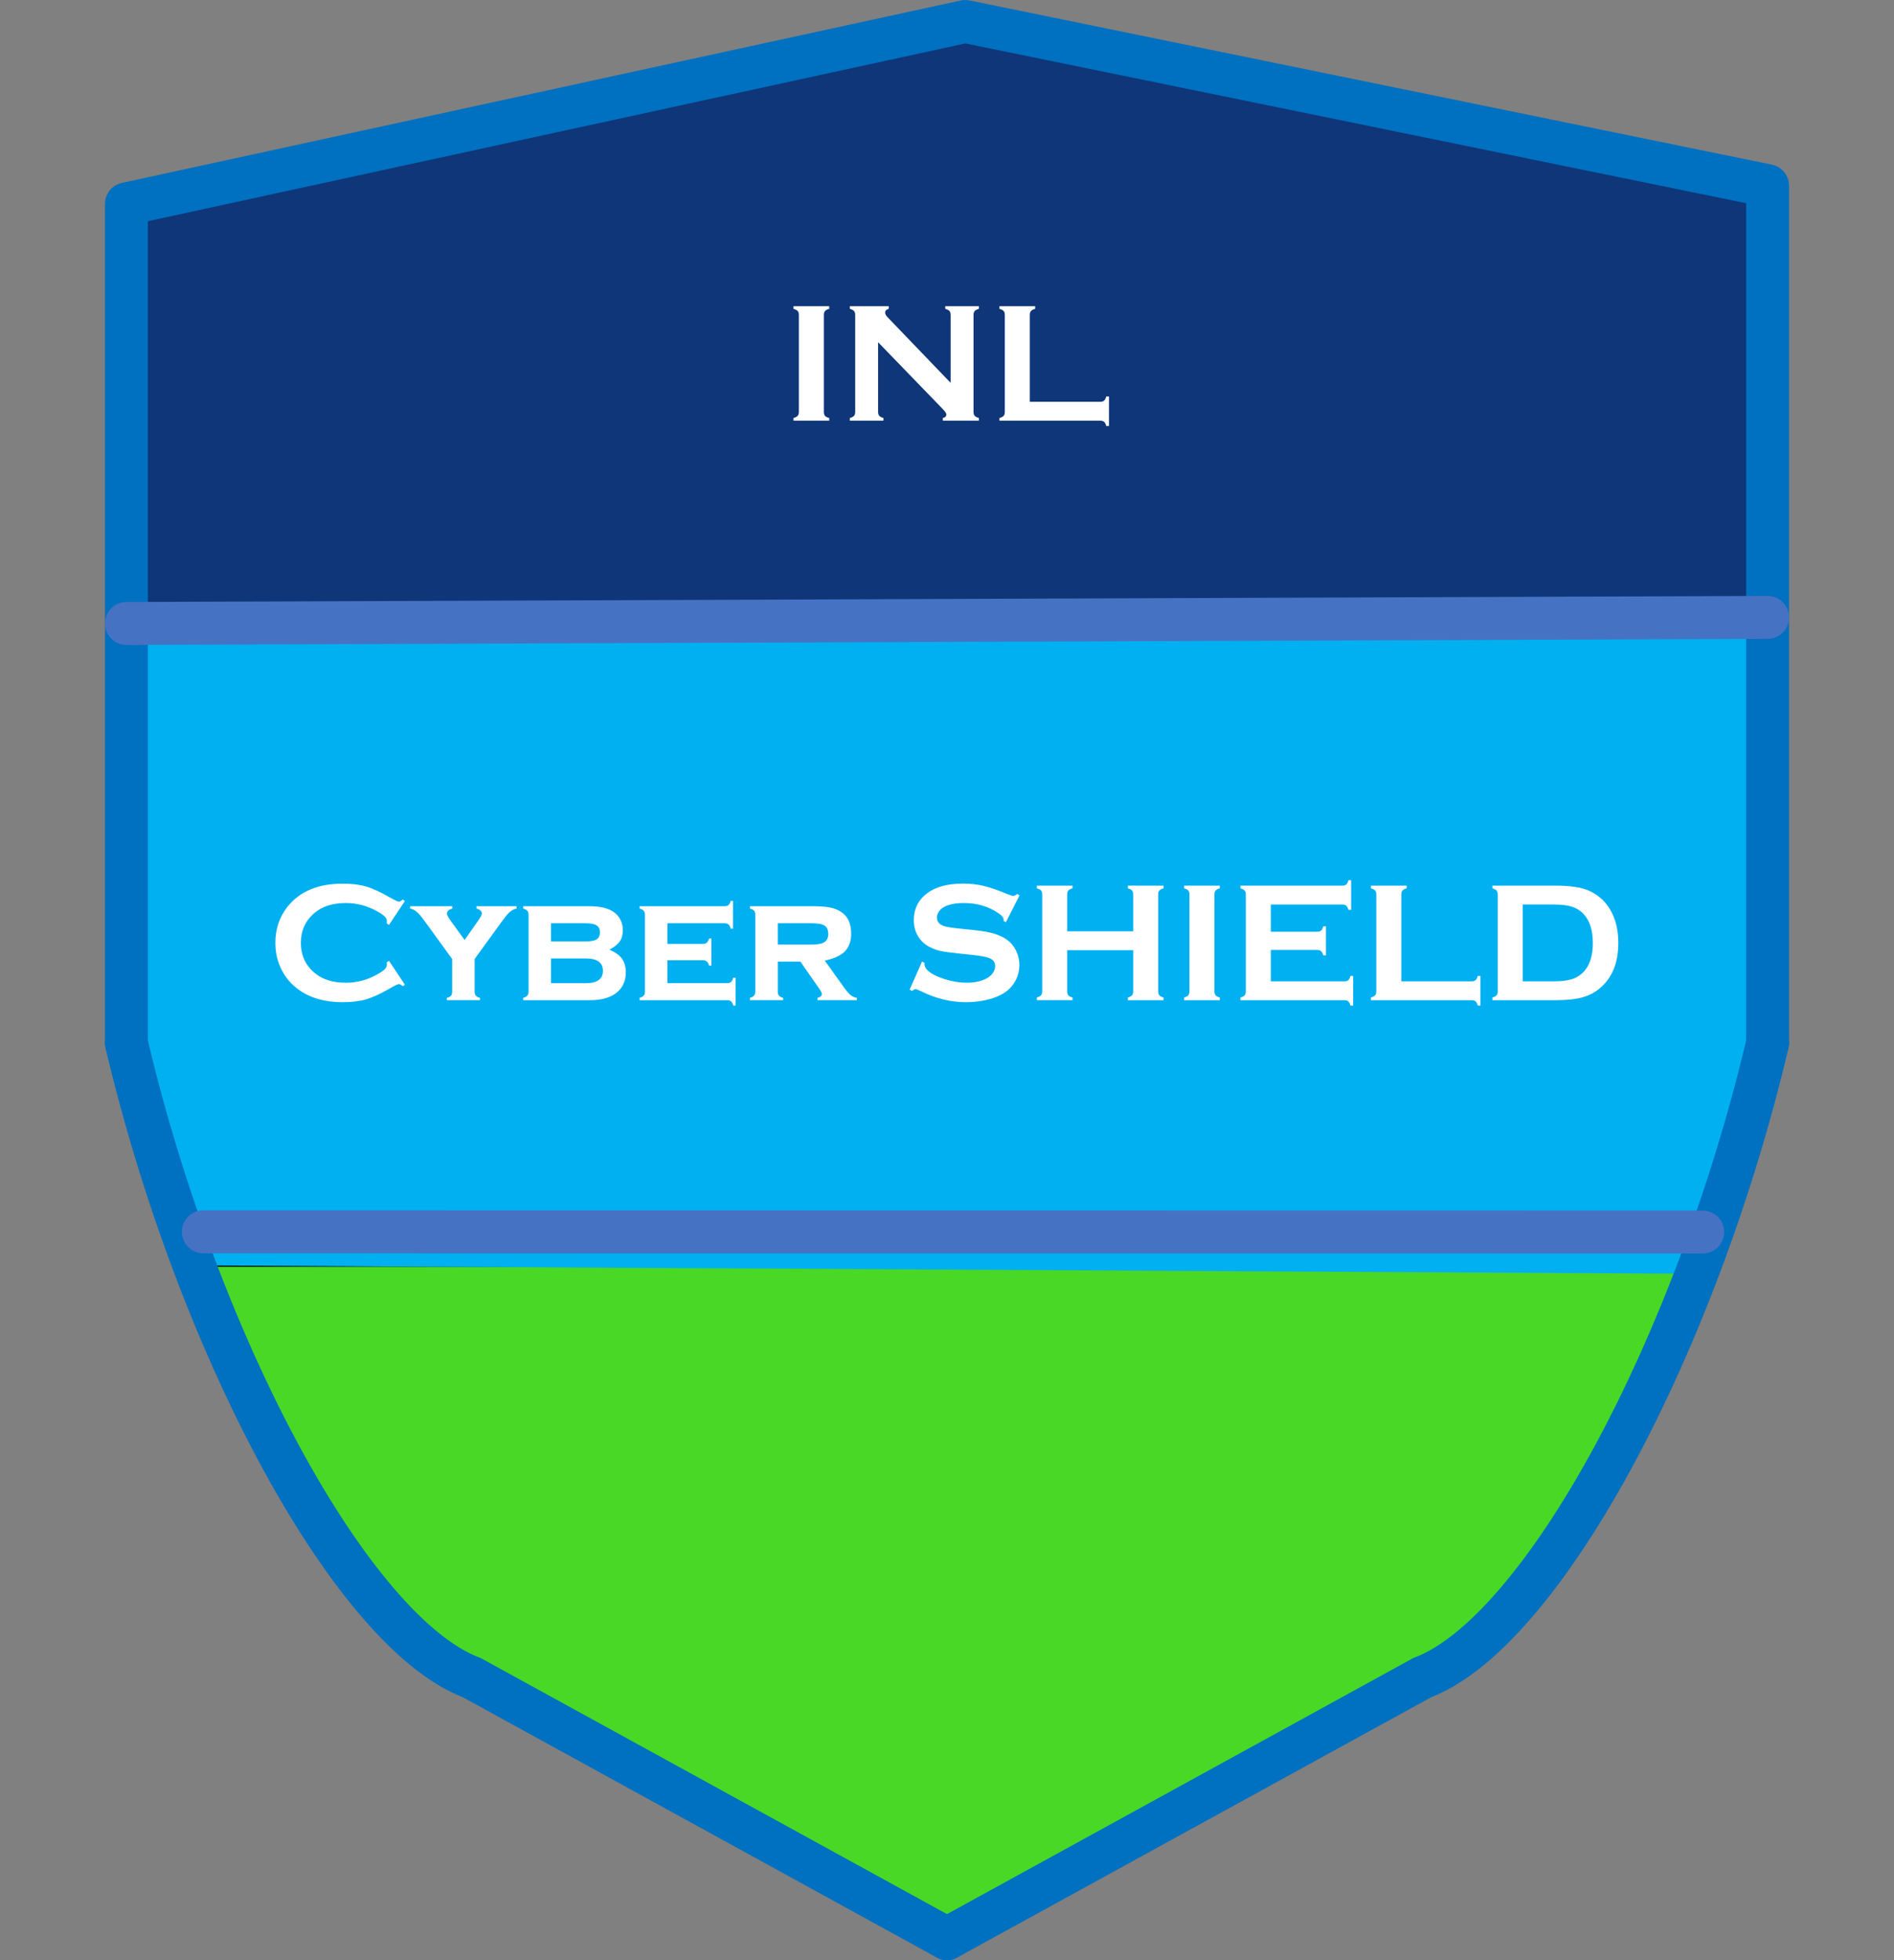 <?xml version="1.0" encoding="UTF-8" standalone="no"?>
<!-- Generated by Microsoft Visio, SVG Export SHIELD_LOGO.svg Page-1 -->

<svg
   xmlns:v="http://schemas.microsoft.com/visio/2003/SVGExtensions/"
   xmlns:dc="http://purl.org/dc/elements/1.1/"
   xmlns:cc="http://creativecommons.org/ns#"
   xmlns:rdf="http://www.w3.org/1999/02/22-rdf-syntax-ns#"
   xmlns:svg="http://www.w3.org/2000/svg"
   xmlns="http://www.w3.org/2000/svg"
   xmlns:sodipodi="http://sodipodi.sourceforge.net/DTD/sodipodi-0.dtd"
   xmlns:inkscape="http://www.inkscape.org/namespaces/inkscape"
   width="2.757in"
   height="2.852in"
   viewBox="0 0 198.5 205.34"
   xml:space="preserve"
   color-interpolation-filters="sRGB"
   class="st8"
   version="1.1"
   id="svg4660"
   sodipodi:docname="SHIELD_LOGO.svg"
   inkscape:version="0.92.4 (5da689c313, 2019-01-14)"><rect x="0" y="0" width="198.5" height="205.34" fill="#808080" stroke="none"/><defs
   id="defs4664">
		
		
		
	</defs><sodipodi:namedview
   pagecolor="#ffffff"
   bordercolor="#666666"
   borderopacity="1"
   objecttolerance="10"
   gridtolerance="10"
   guidetolerance="10"
   inkscape:pageopacity="0"
   inkscape:pageshadow="2"
   inkscape:window-width="1317"
   inkscape:window-height="836"
   id="namedview4662"
   showgrid="false"
   inkscape:zoom="3.097307"
   inkscape:cx="132.33311"
   inkscape:cy="136.89312"
   inkscape:window-x="214"
   inkscape:window-y="86"
   inkscape:window-maximized="0"
   inkscape:current-layer="group1-1" />
	<v:documentProperties
   v:langID="1033"
   v:viewMarkup="false" />

	<style
   type="text/css"
   id="style4593">
	<![CDATA[
		.st1 {fill:#49d825;stroke:#000000;stroke-width:0.25}
		.st2 {fill:#00b0f0;stroke:none;stroke-width:0.25}
		.st3 {fill:#0e3678;stroke:none;stroke-width:0.25}
		.st4 {stroke:#0070c0;stroke-linecap:round;stroke-linejoin:round;stroke-width:4.5}
		.st5 {stroke:#4672c4;stroke-linecap:round;stroke-linejoin:round;stroke-width:4.5}
		.st6 {fill:none;stroke:none;stroke-width:0.25}
		.st7 {fill:#ffffff;font-family:Copperplate Gothic Bold;font-size:1.5em;font-weight:bold}
		.st8 {fill:none;fill-rule:evenodd;font-size:12px;overflow:visible;stroke-linecap:square;stroke-miterlimit:3}
	]]>
	</style>

	<g
   v:groupContext="group"
   v:mID="1"
   transform="translate(0.25,-2.25)"
   id="group1-1">
			<title
   id="title4597">Sheet.1</title>
			<g
   transform="translate(20.752,-0.213)"
   v:groupContext="shape"
   v:mID="2"
   id="shape2-2">
				<title
   id="title4599">Sheet.2</title>
				<path
   style="fill:#49d825;stroke:#000000;stroke-width:0.25"
   inkscape:connector-curvature="0"
   id="path4601"
   class="st1"
   d="m 0,135.04 157.13,0.02 -17.75,33.49 -14.29,11.29 -46.45,25.5 -54.48,-29.6 -14.09,-17.71 z" />
			</g>
			<g
   transform="translate(13.162,-69.648)"
   v:groupContext="shape"
   v:mID="3"
   id="shape3-4">
				<title
   id="title4604">Sheet.3</title>
				<path
   style="fill:#00b0f0;stroke:none;stroke-width:0.25"
   inkscape:connector-curvature="0"
   id="path4606"
   class="st2"
   d="M 0.09,137.21 0,181.85 l 7.59,22.62 156.81,0.87 7.44,-25.15 v -42.75 z" />
			</g>
			<g
   transform="translate(13,-138.107)"
   v:groupContext="shape"
   v:mID="4"
   id="shape4-6">
				<title
   id="title4609">Sheet.4</title>
				<path
   style="fill:#0e3678;stroke:none;stroke-width:0.25"
   inkscape:connector-curvature="0"
   id="path4611"
   class="st3"
   d="m 0,162.03 v 42.75 l 172,0.56 -1.05,-45.75 -82.55,-16.88 z" />
			</g>
			<g
   transform="matrix(-1,0,0,1,99,0)"
   v:groupContext="shape"
   v:mID="5"
   id="shape5-8">
				<title
   id="title4614">Sheet.5</title>
				<path
   style="stroke:#0070c0;stroke-width:4.5;stroke-linecap:round;stroke-linejoin:round"
   inkscape:connector-curvature="0"
   id="path4616"
   class="st4"
   d="M 0,205.34 49.84,177.98 A 61.243,19.427 -72.19 0 0 86,111.52" />
			</g>
			<g
   transform="translate(13,-93.818)"
   v:groupContext="shape"
   v:mID="6"
   id="shape6-11">
				<title
   id="title4619">Sheet.6</title>
				<path
   style="stroke:#0070c0;stroke-width:4.5;stroke-linecap:round;stroke-linejoin:round"
   inkscape:connector-curvature="0"
   id="path4621"
   class="st4"
   d="M 0,205.34 V 117.43 L 87.91,98.32 172,115.52 v 89.82" />
			</g>
			<g
   transform="translate(99)"
   v:groupContext="shape"
   v:mID="7"
   id="shape7-14">
				<title
   id="title4624">Sheet.7</title>
				<path
   style="stroke:#0070c0;stroke-width:4.5;stroke-linecap:round;stroke-linejoin:round"
   inkscape:connector-curvature="0"
   id="path4626"
   class="st4"
   d="M 0,205.34 49.84,177.98 A 61.243,19.427 -72.19 0 0 86,111.52" />
			</g>
			<g
   transform="rotate(0.008,530313.98,150995.9)"
   v:groupContext="shape"
   v:mID="8"
   id="shape8-17">
				<title
   id="title4629">Sheet.8</title>
				<path
   style="stroke:#4672c4;stroke-width:4.5;stroke-linecap:round;stroke-linejoin:round"
   inkscape:connector-curvature="0"
   id="path4631"
   class="st5"
   d="M 0,205.34 H 157.14" />
			</g>
			<g
   transform="rotate(179.788,92.628,136.305)"
   v:groupContext="shape"
   v:mID="9"
   id="shape9-20">
				<title
   id="title4634">Sheet.9</title>
				<path
   style="stroke:#4672c4;stroke-width:4.5;stroke-linecap:round;stroke-linejoin:round"
   inkscape:connector-curvature="0"
   id="path4636"
   class="st5"
   d="M 0,205.34 H 172" />
			</g>
			<g
   transform="translate(0,-93.711)"
   v:groupContext="shape"
   v:mID="10"
   id="shape10-23">
				<title
   id="title4639">Sheet.10</title>
				<desc
   id="desc4641">Cyber SHIELD</desc>
				<v:textBlock
   v:margins="rect(4,4,4,4)" />
				<v:textRect
   height="20"
   width="198.01"
   cy="195.34"
   cx="99" />
				<path
   style="fill:none;stroke:none;stroke-width:0.25"
   d="m 0,185.34 h 198 v 20 H 0 Z"
   id="rect4643"
   inkscape:connector-curvature="0" />
				<g
   aria-label="Cyber SHIELD"
   style="font-weight:bold;font-size:18px;font-family:'Copperplate Gothic Bold';fill:#ffffff"
   id="text4645"><path
     d="m 40.519,196.618 1.67,2.505 -0.229,0.158 q -0.246,-0.229 -0.404,-0.229 -0.158,0 -0.888,0.422 -1.512,0.87 -2.549,1.178 -1.028,0.299 -2.452,0.299 -2.839,0 -4.658,-1.345 -1.072,-0.782 -1.688,-1.942 -0.712,-1.327 -0.712,-2.927 0,-2.18 1.274,-3.788 1.916,-2.417 5.792,-2.417 1.424,0 2.443,0.299 1.02,0.299 2.549,1.178 0.729,0.413 0.888,0.413 0.158,0 0.404,-0.229 l 0.229,0.158 -1.67,2.505 -0.237,-0.158 q 0.018,-0.141 0.018,-0.237 0,-0.255 -0.22,-0.475 -0.22,-0.229 -0.782,-0.545 -1.556,-0.879 -3.296,-0.879 -2.057,0 -3.278,1.028 -1.441,1.204 -1.441,3.146 0,1.942 1.441,3.146 1.222,1.028 3.278,1.028 1.74,0 3.296,-0.879 0.562,-0.316 0.782,-0.536 0.22,-0.229 0.22,-0.483 0,-0.097 -0.018,-0.229 z"
     style="font-weight:bold;font-size:18px;font-family:'Copperplate Gothic Bold';fill:#ffffff"
     id="path4705"
     inkscape:connector-curvature="0" /><path
     d="m 49.493,196.425 v 3.419 q 0,0.272 0.123,0.422 0.123,0.141 0.439,0.237 v 0.237 h -3.48 v -0.237 q 0.316,-0.088 0.439,-0.229 0.123,-0.149 0.123,-0.431 v -3.419 l -2.918,-4.017 q -0.492,-0.677 -0.791,-0.923 -0.29,-0.255 -0.694,-0.343 v -0.246 h 4.43 v 0.246 q -0.571,0.149 -0.571,0.536 0,0.193 0.413,0.773 l 1.433,1.986 1.397,-1.986 q 0.413,-0.589 0.413,-0.782 0,-0.369 -0.562,-0.527 l -0.009,-0.246 h 4.219 v 0.246 q -0.404,0.088 -0.703,0.343 -0.29,0.246 -0.782,0.923 z"
     style="font-weight:bold;font-size:18px;font-family:'Copperplate Gothic Bold';fill:#ffffff"
     id="path4707"
     inkscape:connector-curvature="0" /><path
     d="m 63.625,195.449 q 0.729,0.334 1.072,0.668 0.642,0.633 0.642,1.705 0,1.441 -1.09,2.224 -0.967,0.694 -2.663,0.694 h -7.005 v -0.246 q 0.308,-0.079 0.431,-0.229 0.132,-0.149 0.132,-0.422 v -8.051 q 0,-0.272 -0.123,-0.413 -0.123,-0.141 -0.439,-0.237 v -0.246 h 6.891 q 1.811,0 2.654,0.65 0.896,0.686 0.896,1.881 0,0.703 -0.316,1.151 -0.308,0.448 -1.081,0.87 z m -6.126,-0.861 h 3.577 q 0.844,0 1.195,-0.211 0.352,-0.22 0.352,-0.747 0,-0.519 -0.352,-0.729 -0.343,-0.22 -1.195,-0.22 h -3.577 z m 0,4.368 h 3.665 q 1.775,0 1.775,-1.292 0,-1.292 -1.775,-1.292 h -3.665 z"
     style="font-weight:bold;font-size:18px;font-family:'Copperplate Gothic Bold';fill:#ffffff"
     id="path4709"
     inkscape:connector-curvature="0" /><path
     d="m 69.699,196.556 v 2.399 h 6.249 q 0.272,0 0.413,-0.123 0.149,-0.123 0.237,-0.448 h 0.246 v 2.918 h -0.246 q -0.079,-0.308 -0.229,-0.439 -0.149,-0.123 -0.422,-0.123 h -9.167 v -0.246 q 0.308,-0.079 0.431,-0.229 0.132,-0.149 0.132,-0.422 v -8.051 q 0,-0.272 -0.123,-0.413 -0.123,-0.141 -0.439,-0.237 v -0.246 h 8.895 q 0.281,0 0.422,-0.123 0.149,-0.123 0.237,-0.439 h 0.237 v 2.918 h -0.237 q -0.088,-0.325 -0.237,-0.448 -0.141,-0.123 -0.422,-0.123 h -5.977 v 2.162 h 3.709 q 0.272,0 0.413,-0.123 0.149,-0.123 0.246,-0.439 h 0.237 v 2.848 h -0.237 q -0.088,-0.316 -0.237,-0.439 -0.141,-0.132 -0.422,-0.132 z"
     style="font-weight:bold;font-size:18px;font-family:'Copperplate Gothic Bold';fill:#ffffff"
     id="path4711"
     inkscape:connector-curvature="0" /><path
     d="m 81.265,196.697 v 3.146 q 0,0.272 0.123,0.422 0.123,0.141 0.439,0.237 v 0.237 h -3.48 v -0.246 q 0.308,-0.079 0.431,-0.229 0.132,-0.149 0.132,-0.422 v -8.051 q 0,-0.272 -0.123,-0.413 -0.123,-0.141 -0.439,-0.237 v -0.246 h 6.451 q 1.257,0 1.916,0.132 0.659,0.123 1.178,0.457 1.063,0.694 1.063,2.268 0,1.195 -0.659,1.872 -0.65,0.668 -2.109,0.967 l 1.863,2.602 q 0.51,0.721 0.809,0.984 0.308,0.255 0.694,0.325 v 0.237 h -4.131 v -0.237 q 0.457,-0.123 0.457,-0.396 0,-0.193 -0.281,-0.589 l -1.969,-2.821 z m 0,-1.784 h 3.551 q 0.809,0 1.195,-0.176 0.545,-0.237 0.545,-0.94 0,-0.624 -0.387,-0.87 -0.378,-0.246 -1.354,-0.246 h -3.551 z"
     style="font-weight:bold;font-size:18px;font-family:'Copperplate Gothic Bold';fill:#ffffff"
     id="path4713"
     inkscape:connector-curvature="0" /><path
     d="m 106.604,189.754 -1.433,2.821 -0.246,-0.141 q 0.009,-0.088 0.009,-0.141 0,-0.299 -0.51,-0.642 -1.564,-1.09 -3.674,-1.09 -0.932,0 -1.644,0.229 -0.519,0.176 -0.844,0.527 -0.316,0.352 -0.316,0.765 0,0.677 0.817,0.923 0.422,0.123 1.811,0.264 l 1.38,0.141 q 1.23,0.132 1.986,0.36 0.765,0.229 1.354,0.642 0.598,0.431 0.94,1.134 0.352,0.703 0.352,1.503 0,1.266 -0.817,2.25 -0.738,0.896 -2.294,1.327 -1.16,0.325 -2.487,0.325 -2.382,0 -4.702,-1.143 -0.492,-0.229 -0.589,-0.229 -0.114,0 -0.36,0.193 l -0.255,-0.132 1.301,-2.944 0.255,0.123 q 0,0.079 0,0.114 0,0.396 0.378,0.729 0.571,0.51 1.767,0.879 1.195,0.369 2.268,0.369 1.169,0 1.995,-0.396 0.457,-0.22 0.73,-0.58 0.272,-0.369 0.272,-0.765 0,-0.598 -0.642,-0.853 -0.448,-0.176 -1.811,-0.325 l -1.354,-0.141 q -1.362,-0.141 -1.925,-0.264 -0.562,-0.132 -1.125,-0.413 -0.8,-0.396 -1.257,-1.187 -0.413,-0.712 -0.413,-1.635 0,-1.521 1.046,-2.514 1.371,-1.31 4.113,-1.31 1.151,0 2.145,0.237 0.993,0.229 2.479,0.853 0.51,0.202 0.624,0.202 0.185,0 0.431,-0.202 z"
     style="font-weight:bold;font-size:18px;font-family:'Copperplate Gothic Bold';fill:#ffffff"
     id="path4715"
     inkscape:connector-curvature="0" /><path
     d="m 118.513,195.502 h -6.917 v 4.324 q 0,0.264 0.123,0.413 0.132,0.141 0.439,0.22 v 0.281 h -3.744 v -0.281 q 0.316,-0.088 0.439,-0.229 0.123,-0.141 0.123,-0.404 V 189.657 q 0,-0.264 -0.123,-0.404 -0.123,-0.141 -0.439,-0.229 v -0.281 h 3.744 v 0.281 q -0.316,0.079 -0.439,0.229 -0.123,0.141 -0.123,0.404 v 3.867 h 6.917 V 189.657 q 0,-0.264 -0.123,-0.404 -0.123,-0.149 -0.439,-0.229 v -0.281 h 3.744 v 0.281 q -0.316,0.088 -0.439,0.229 -0.123,0.141 -0.123,0.404 v 10.169 q 0,0.264 0.123,0.404 0.123,0.141 0.439,0.229 v 0.281 h -3.744 v -0.281 q 0.308,-0.079 0.431,-0.22 0.132,-0.149 0.132,-0.413 z"
     style="font-weight:bold;font-size:18px;font-family:'Copperplate Gothic Bold';fill:#ffffff"
     id="path4717"
     inkscape:connector-curvature="0" /><path
     d="M 124.411,199.817 V 189.657 q 0,-0.264 -0.123,-0.404 -0.123,-0.141 -0.439,-0.229 v -0.281 h 3.744 v 0.281 q -0.316,0.079 -0.439,0.229 -0.123,0.141 -0.123,0.404 v 10.16 q 0,0.272 0.123,0.422 0.132,0.141 0.439,0.22 v 0.281 h -3.744 v -0.281 q 0.316,-0.088 0.439,-0.229 0.123,-0.141 0.123,-0.413 z"
     style="font-weight:bold;font-size:18px;font-family:'Copperplate Gothic Bold';fill:#ffffff"
     id="path4719"
     inkscape:connector-curvature="0" /><path
     d="m 132.936,195.475 v 3.287 h 7.717 q 0.264,0 0.404,-0.123 0.141,-0.123 0.229,-0.439 h 0.281 v 3.103 h -0.281 q -0.088,-0.316 -0.229,-0.439 -0.141,-0.123 -0.404,-0.123 h -10.898 v -0.281 q 0.316,-0.088 0.439,-0.229 0.123,-0.141 0.123,-0.413 v -10.151 q 0,-0.272 -0.123,-0.413 -0.123,-0.141 -0.439,-0.229 v -0.281 h 10.688 q 0.264,0 0.404,-0.123 0.141,-0.132 0.229,-0.448 h 0.281 v 3.103 h -0.281 q -0.088,-0.308 -0.229,-0.431 -0.141,-0.123 -0.404,-0.123 h -7.506 v 2.848 h 4.869 q 0.264,0 0.404,-0.123 0.141,-0.123 0.229,-0.439 h 0.281 v 3.032 h -0.281 q -0.088,-0.308 -0.229,-0.431 -0.141,-0.132 -0.404,-0.132 z"
     style="font-weight:bold;font-size:18px;font-family:'Copperplate Gothic Bold';fill:#ffffff"
     id="path4721"
     inkscape:connector-curvature="0" /><path
     d="m 146.612,198.762 h 7.374 q 0.272,0 0.413,-0.123 0.141,-0.123 0.229,-0.439 h 0.281 v 3.103 h -0.281 q -0.088,-0.316 -0.229,-0.439 -0.141,-0.123 -0.413,-0.123 h -10.556 v -0.281 q 0.316,-0.088 0.439,-0.229 0.123,-0.141 0.123,-0.413 v -10.151 q 0,-0.272 -0.123,-0.413 -0.123,-0.141 -0.439,-0.229 v -0.281 h 3.744 v 0.281 q -0.316,0.079 -0.439,0.229 -0.123,0.141 -0.123,0.413 z"
     style="font-weight:bold;font-size:18px;font-family:'Copperplate Gothic Bold';fill:#ffffff"
     id="path4723"
     inkscape:connector-curvature="0" /><path
     d="m 156.719,199.817 v -10.151 q 0,-0.272 -0.123,-0.413 -0.123,-0.141 -0.439,-0.229 v -0.281 h 6.688 q 2.197,0 3.375,0.501 1.688,0.729 2.496,2.408 0.642,1.318 0.642,3.085 0,3.103 -1.907,4.729 -0.8,0.686 -1.872,0.984 -1.072,0.29 -2.733,0.29 h -6.688 v -0.281 q 0.316,-0.088 0.439,-0.229 0.123,-0.141 0.123,-0.413 z m 2.619,-1.055 h 3.287 q 1.573,0 2.364,-0.431 1.696,-0.923 1.696,-3.595 0,-1.934 -0.914,-2.962 -0.51,-0.571 -1.23,-0.809 -0.721,-0.246 -1.916,-0.246 h -3.287 z"
     style="font-weight:bold;font-size:18px;font-family:'Copperplate Gothic Bold';fill:#ffffff"
     id="path4725"
     inkscape:connector-curvature="0" /></g>			</g>
			<g
   transform="translate(0,-154.42)"
   v:groupContext="shape"
   v:mID="11"
   id="shape11-26">
				<title
   id="title4648">Sheet.11</title>
				<desc
   id="desc4650">INL</desc>
				<v:textBlock
   v:margins="rect(4,4,4,4)" />
				<v:textRect
   height="20"
   width="198.01"
   cy="195.34"
   cx="99" />
				<path
   style="fill:none;stroke:none;stroke-width:0.25"
   d="m 0,185.34 h 198 v 20 H 0 Z"
   id="rect4652"
   inkscape:connector-curvature="0" />
				<g
   aria-label="INL"
   style="font-weight:bold;font-size:18px;font-family:'Copperplate Gothic Bold';fill:#ffffff"
   id="text4654"><path
     d="M 83.474,199.817 V 189.657 q 0,-0.264 -0.123,-0.404 -0.123,-0.141 -0.439,-0.229 v -0.281 h 3.744 v 0.281 q -0.316,0.079 -0.439,0.229 -0.123,0.141 -0.123,0.404 v 10.16 q 0,0.272 0.123,0.422 0.132,0.141 0.439,0.22 v 0.281 h -3.744 v -0.281 q 0.316,-0.088 0.439,-0.229 0.123,-0.141 0.123,-0.413 z"
     style="font-weight:bold;font-size:18px;font-family:'Copperplate Gothic Bold';fill:#ffffff"
     id="path4729"
     inkscape:connector-curvature="0" /><path
     d="m 91.779,192.522 v 7.295 q 0,0.272 0.123,0.413 0.123,0.141 0.439,0.229 v 0.281 h -3.524 v -0.281 q 0.316,-0.088 0.439,-0.229 0.123,-0.141 0.123,-0.413 V 189.657 q 0,-0.264 -0.123,-0.404 -0.123,-0.141 -0.439,-0.229 v -0.281 h 4.078 v 0.281 q -0.378,0.097 -0.378,0.404 0,0.211 0.246,0.466 l 6.618,6.882 V 189.657 q 0,-0.264 -0.123,-0.404 -0.123,-0.141 -0.439,-0.229 v -0.281 h 3.524 v 0.281 q -0.316,0.088 -0.439,0.229 -0.123,0.141 -0.123,0.404 v 10.16 q 0,0.272 0.123,0.413 0.123,0.141 0.439,0.229 v 0.281 h -3.779 v -0.281 q 0.369,-0.079 0.369,-0.378 0,-0.176 -0.431,-0.615 z"
     style="font-weight:bold;font-size:18px;font-family:'Copperplate Gothic Bold';fill:#ffffff"
     id="path4731"
     inkscape:connector-curvature="0" /><path
     d="m 107.679,198.762 h 7.374 q 0.272,0 0.413,-0.123 0.141,-0.123 0.229,-0.439 h 0.281 v 3.103 h -0.281 q -0.088,-0.316 -0.229,-0.439 -0.141,-0.123 -0.413,-0.123 h -10.556 v -0.281 q 0.316,-0.088 0.439,-0.229 0.123,-0.141 0.123,-0.413 v -10.151 q 0,-0.272 -0.123,-0.413 -0.123,-0.141 -0.439,-0.229 v -0.281 h 3.744 v 0.281 q -0.316,0.079 -0.439,0.229 -0.123,0.141 -0.123,0.413 z"
     style="font-weight:bold;font-size:18px;font-family:'Copperplate Gothic Bold';fill:#ffffff"
     id="path4733"
     inkscape:connector-curvature="0" /></g>			</g>
		</g>
</svg>